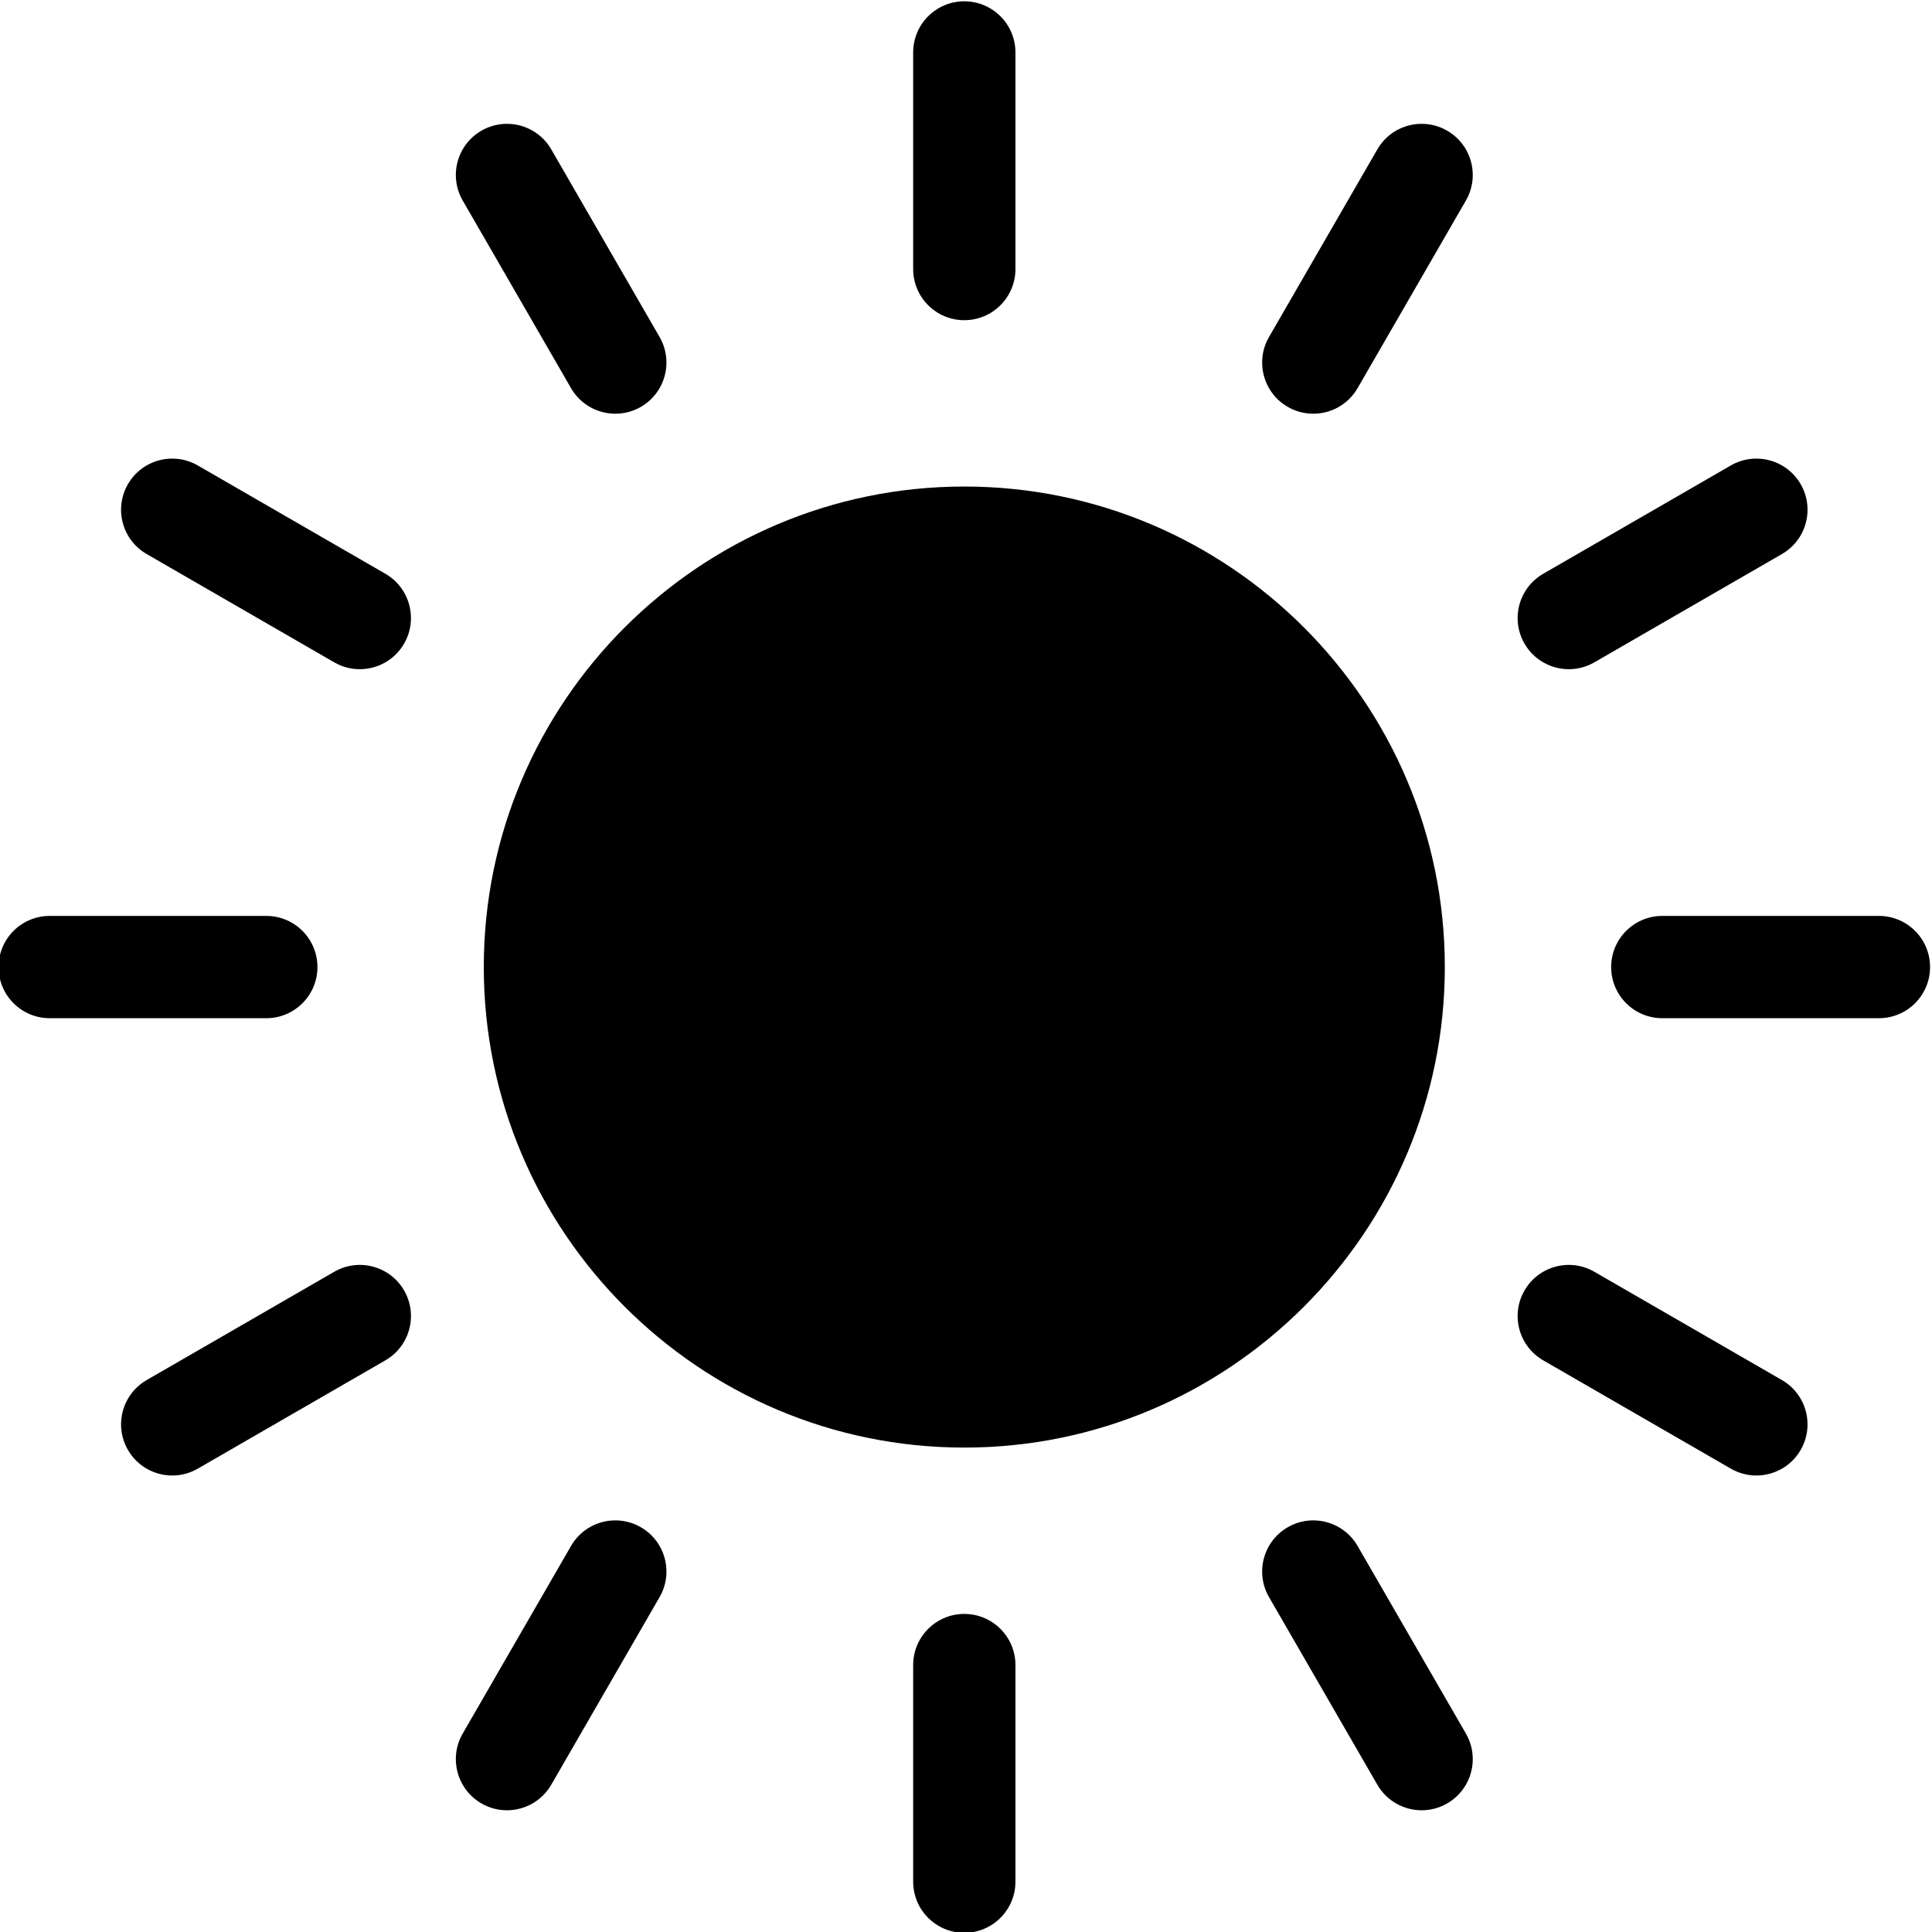 <?xml version="1.0" encoding="UTF-8" standalone="no"?>
<!-- Created with Inkscape (http://www.inkscape.org/) -->

<svg
   xmlns:dc="http://purl.org/dc/elements/1.1/"
   xmlns:cc="http://creativecommons.org/ns#"
   xmlns:rdf="http://www.w3.org/1999/02/22-rdf-syntax-ns#"
   xmlns:svg="http://www.w3.org/2000/svg"
   xmlns="http://www.w3.org/2000/svg"
   xmlns:sodipodi="http://sodipodi.sourceforge.net/DTD/sodipodi-0.dtd"
   xmlns:inkscape="http://www.inkscape.org/namespaces/inkscape"
   version="1.1"
   id="svg2"
   xml:space="preserve"
   width="280.5"
   height="280.499"
   viewBox="0 0 280.5 280.499"
   sodipodi:docname="app-dark.svg"
   inkscape:version="0.92.5 (2060ec1f9f, 2020-04-08)"><defs
     id="defs6" /><sodipodi:namedview
     pagecolor="#ffffff"
     bordercolor="#666666"
     borderopacity="1"
     objecttolerance="10"
     gridtolerance="10"
     guidetolerance="10"
     inkscape:pageopacity="0"
     inkscape:pageshadow="2"
     inkscape:window-width="1920"
     inkscape:window-height="1051"
     id="namedview4"
     showgrid="false"
     inkscape:zoom="0.417193"
     inkscape:cx="-698.29506"
     inkscape:cy="275.52407"
     inkscape:window-x="0"
     inkscape:window-y="-37"
     inkscape:window-maximized="1"
     inkscape:current-layer="g12" /><g
     id="g10"
     inkscape:groupmode="layer"
     inkscape:label="ink_ext_XXXXXX"
     transform="matrix(1.333,0,0,-1.333,-844.096,756.627)"><g
       id="g12"
       transform="scale(0.1)"><path
         d="m 7382.59,4099.46 c 288.59,0 523.37,234.78 523.37,523.37 0,288.59 -234.78,523.38 -523.37,523.38 -288.58,0 -523.37,-234.79 -523.37,-523.38 0,-288.59 234.79,-523.37 523.37,-523.37"
         style="fill:#000000;fill-opacity:1;fill-rule:nonzero;stroke:none"
         id="path44"
         inkscape:connector-curvature="0" /><path
         d="m 7326.9,5383.07 c 0,-30.76 24.94,-55.69 55.69,-55.69 30.76,0 55.7,24.93 55.7,55.69 v 235.94 c 0,30.75 -24.94,55.69 -55.7,55.69 -30.75,0 -55.69,-24.94 -55.69,-55.69 v -235.94"
         style="fill:#000000;fill-opacity:1;fill-rule:nonzero;stroke:none"
         id="path108"
         inkscape:connector-curvature="0" /><path
         d="m 7326.9,3862.6 v -235.94 c 0,-30.76 24.94,-55.7 55.69,-55.7 30.76,0 55.7,24.94 55.7,55.7 v 235.94 c 0,30.75 -24.94,55.69 -55.7,55.69 -30.75,0 -55.69,-24.94 -55.69,-55.69"
         style="fill:#000000;fill-opacity:1;fill-rule:nonzero;stroke:none"
         id="path110"
         inkscape:connector-curvature="0" /><path
         d="m 7002.52,5225.51 c 9.46,0 19.03,2.41 27.8,7.47 26.64,15.38 35.77,49.45 20.39,76.09 l -117.97,204.32 c -15.38,26.64 -49.45,35.77 -76.08,20.39 -26.64,-15.38 -35.77,-49.44 -20.39,-76.08 l 117.97,-204.33 c 10.31,-17.87 29.03,-27.86 48.28,-27.86"
         style="fill:#000000;fill-opacity:1;fill-rule:nonzero;stroke:none"
         id="path112"
         inkscape:connector-curvature="0" /><path
         d="m 7734.86,4012.68 c -26.64,-15.38 -35.76,-49.44 -20.39,-76.08 l 117.98,-204.33 c 10.31,-17.86 29.03,-27.85 48.28,-27.85 9.45,0 19.03,2.4 27.8,7.47 26.64,15.38 35.77,49.44 20.39,76.08 l -117.97,204.33 c -15.38,26.63 -49.45,35.76 -76.09,20.38"
         style="fill:#000000;fill-opacity:1;fill-rule:nonzero;stroke:none"
         id="path114"
         inkscape:connector-curvature="0" /><path
         d="m 6471.64,5148.77 c -15.38,-26.64 -6.25,-60.71 20.39,-76.09 l 204.33,-117.96 c 8.77,-5.07 18.35,-7.47 27.8,-7.47 19.24,0 37.97,9.99 48.28,27.85 15.38,26.64 6.25,60.71 -20.38,76.09 l -204.33,117.96 c -26.64,15.38 -60.71,6.26 -76.09,-20.38"
         style="fill:#000000;fill-opacity:1;fill-rule:nonzero;stroke:none"
         id="path116"
         inkscape:connector-curvature="0" /><path
         d="m 8273.15,4172.98 -204.32,117.97 c -26.63,15.37 -60.71,6.26 -76.09,-20.39 -15.38,-26.63 -6.25,-60.7 20.39,-76.08 l 204.33,-117.97 c 8.77,-5.06 18.34,-7.47 27.8,-7.47 19.24,0 37.97,9.99 48.28,27.86 15.38,26.63 6.25,60.7 -20.39,76.08"
         style="fill:#000000;fill-opacity:1;fill-rule:nonzero;stroke:none"
         id="path118"
         inkscape:connector-curvature="0" /><path
         d="m 6678.05,4622.83 c 0,30.76 -24.94,55.7 -55.7,55.7 h -235.93 c -30.76,0 -55.7,-24.94 -55.7,-55.7 0,-30.76 24.94,-55.7 55.7,-55.7 h 235.93 c 30.76,0 55.7,24.94 55.7,55.7"
         style="fill:#000000;fill-opacity:1;fill-rule:nonzero;stroke:none"
         id="path120"
         inkscape:connector-curvature="0" /><path
         d="m 8378.77,4678.53 h -235.94 c -30.76,0 -55.7,-24.94 -55.7,-55.7 0,-30.76 24.94,-55.7 55.7,-55.7 h 235.94 c 30.76,0 55.7,24.94 55.7,55.7 0,30.76 -24.94,55.7 -55.7,55.7"
         style="fill:#000000;fill-opacity:1;fill-rule:nonzero;stroke:none"
         id="path122"
         inkscape:connector-curvature="0" /><path
         d="m 6696.36,4290.95 -204.33,-117.97 c -26.64,-15.38 -35.77,-49.45 -20.39,-76.08 10.32,-17.87 29.04,-27.86 48.29,-27.86 9.45,0 19.03,2.41 27.8,7.47 l 204.33,117.97 c 26.63,15.38 35.76,49.45 20.38,76.08 -15.38,26.65 -49.45,35.77 -76.08,20.39"
         style="fill:#000000;fill-opacity:1;fill-rule:nonzero;stroke:none"
         id="path124"
         inkscape:connector-curvature="0" /><path
         d="m 8217.46,5169.15 -204.33,-117.96 c -26.64,-15.38 -35.77,-49.45 -20.39,-76.09 10.32,-17.86 29.04,-27.85 48.29,-27.85 9.45,0 19.03,2.4 27.8,7.47 l 204.32,117.96 c 26.64,15.38 35.77,49.45 20.39,76.09 -15.38,26.64 -49.45,35.76 -76.08,20.38"
         style="fill:#000000;fill-opacity:1;fill-rule:nonzero;stroke:none"
         id="path126"
         inkscape:connector-curvature="0" /><path
         d="m 6954.24,3992.3 -117.97,-204.33 c -15.38,-26.64 -6.25,-60.71 20.39,-76.08 8.77,-5.07 18.35,-7.47 27.8,-7.47 19.24,0 37.97,9.99 48.28,27.85 l 117.97,204.33 c 15.38,26.64 6.25,60.71 -20.39,76.08 -26.63,15.38 -60.7,6.26 -76.08,-20.38"
         style="fill:#000000;fill-opacity:1;fill-rule:nonzero;stroke:none"
         id="path128"
         inkscape:connector-curvature="0" /><path
         d="m 7734.86,5232.98 c 8.77,-5.06 18.35,-7.47 27.8,-7.47 19.25,0 37.97,9.99 48.29,27.86 l 117.97,204.33 c 15.38,26.64 6.25,60.7 -20.39,76.08 -26.63,15.37 -60.71,6.25 -76.08,-20.39 l -117.98,-204.32 c -15.37,-26.64 -6.25,-60.7 20.39,-76.09"
         style="fill:#000000;fill-opacity:1;fill-rule:nonzero;stroke:none"
         id="path130"
         inkscape:connector-curvature="0" /></g></g></svg>